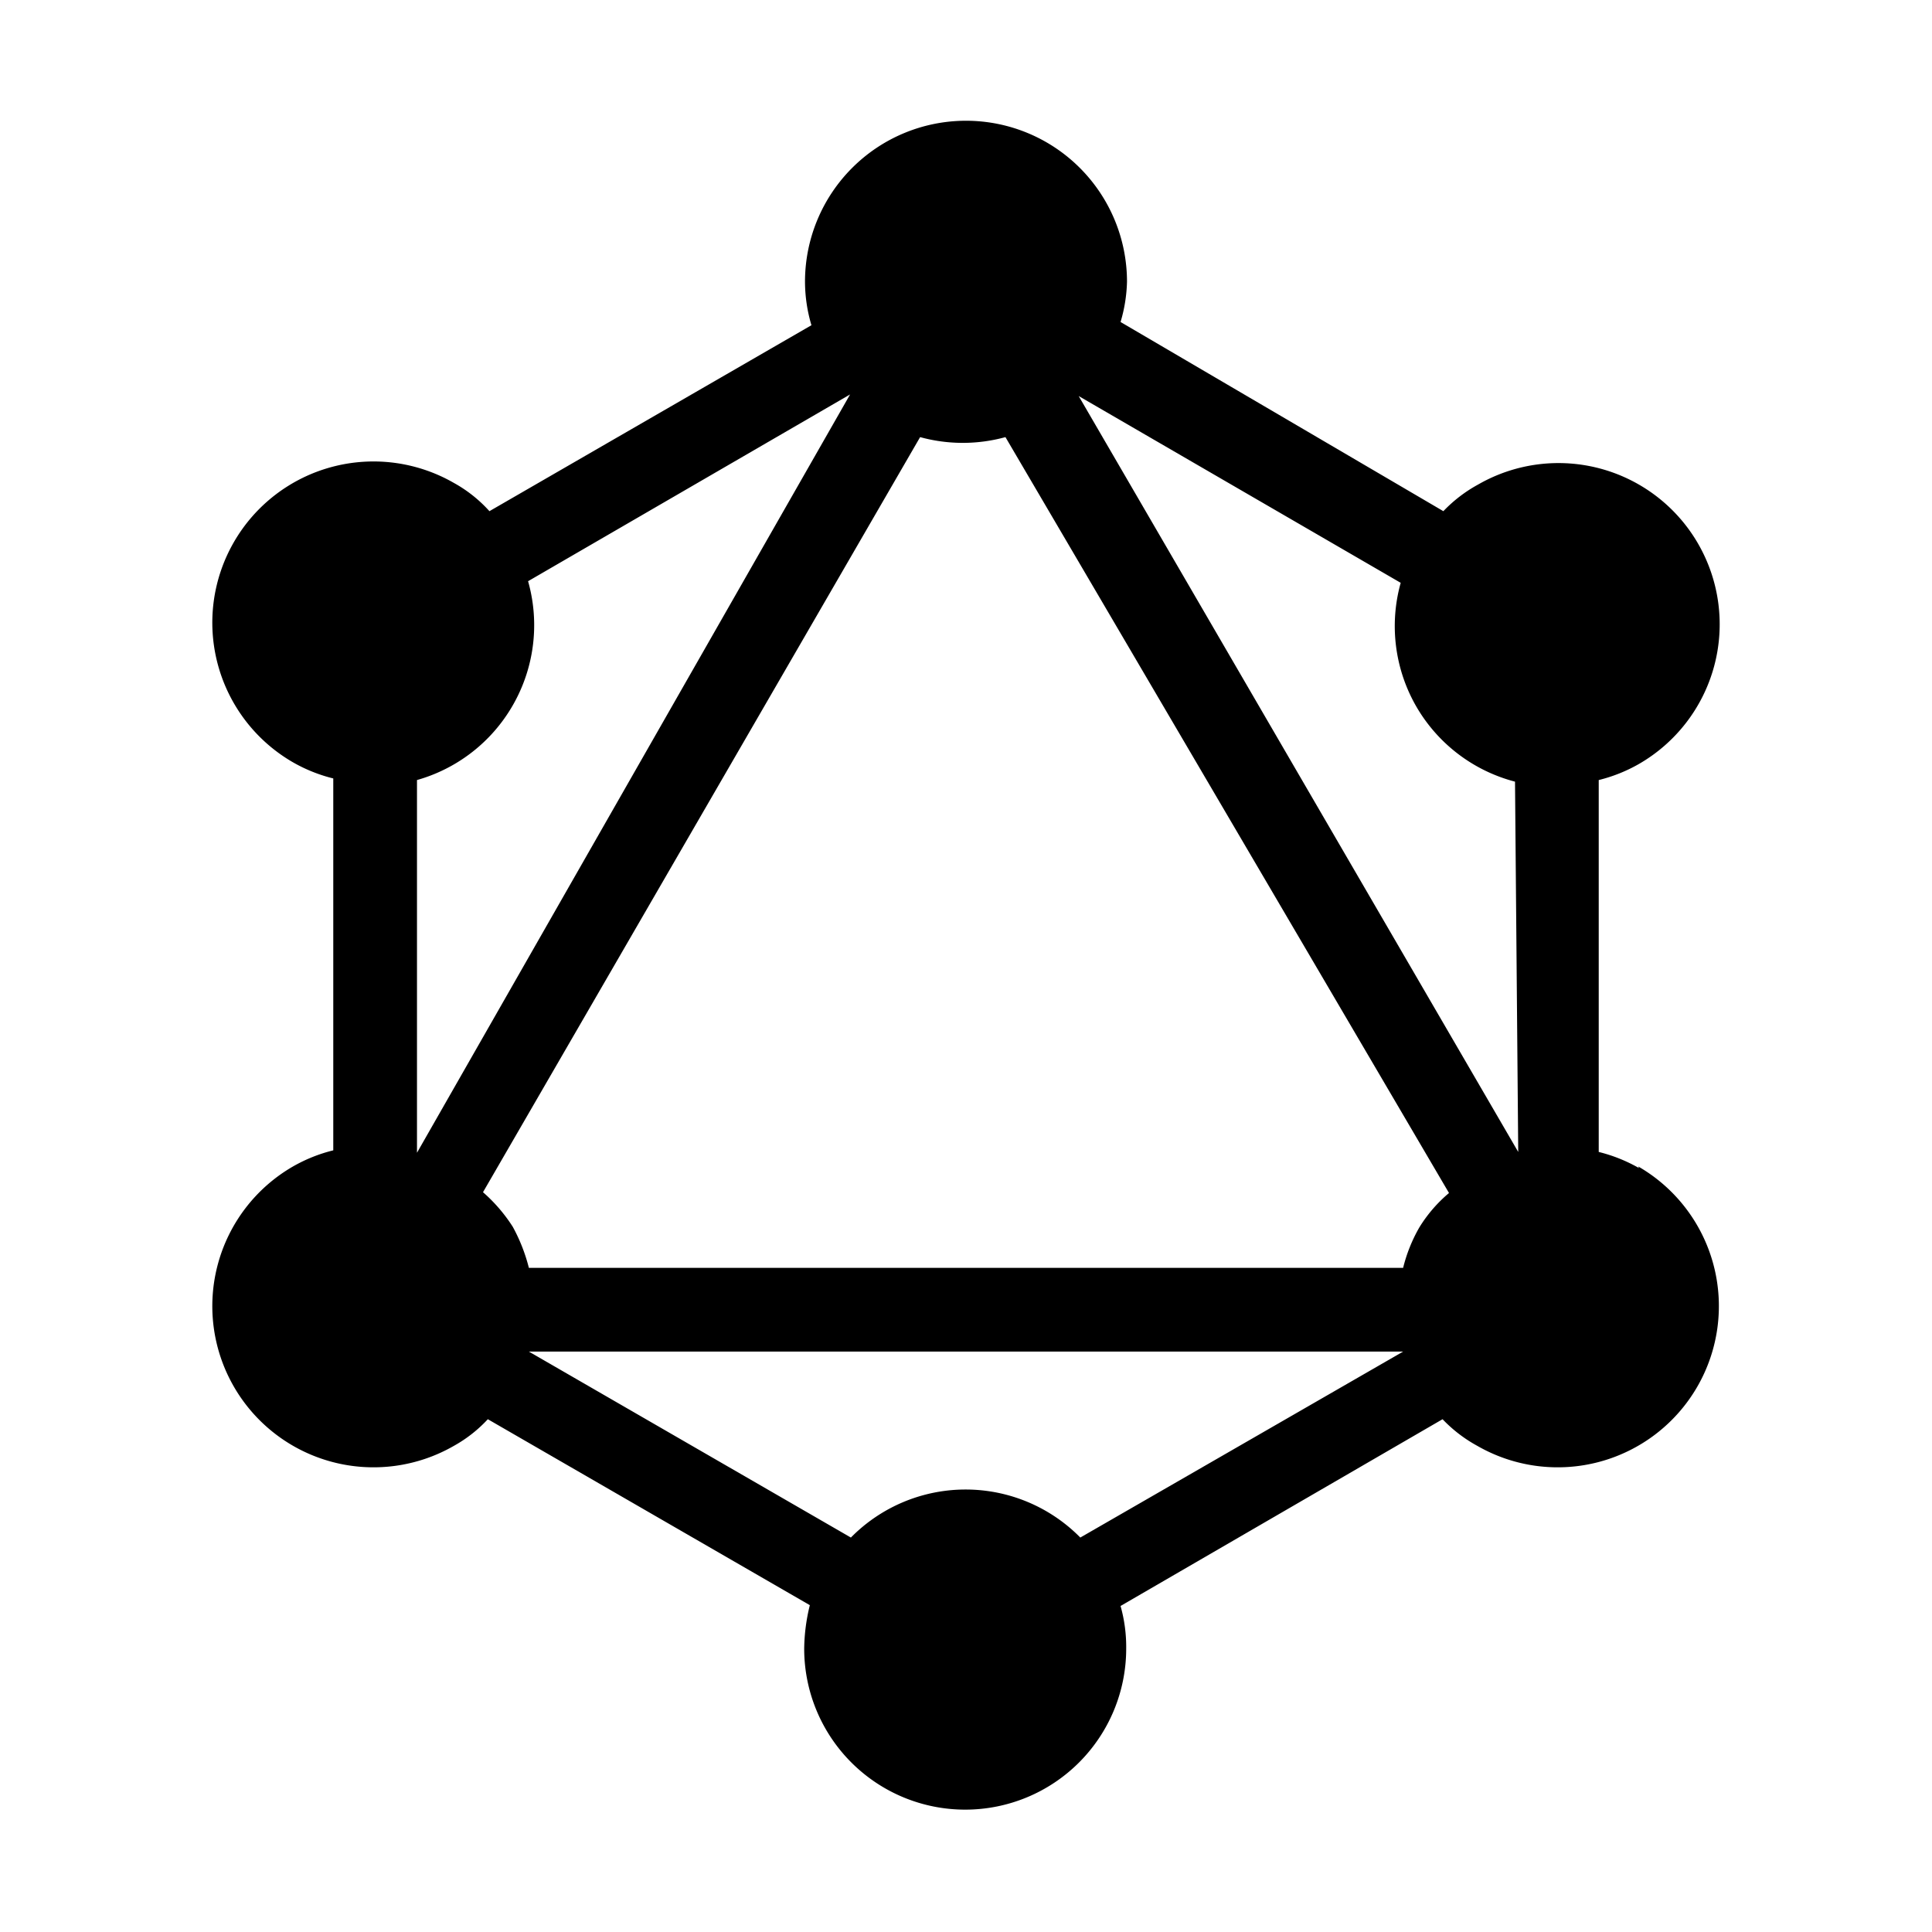 <svg id="Symbol" xmlns="http://www.w3.org/2000/svg" viewBox="0 0 24 24"><path d="M20.36,14.51a1.94,1.94,0,0,0-.5-.2V9.69a1.94,1.94,0,0,0,.5-.2,2,2,0,0,0-2-3.47,1.76,1.76,0,0,0-.43.33L13.92,4A1.91,1.91,0,0,0,14,3.5a2,2,0,0,0-4,0,1.91,1.91,0,0,0,.08.54l-4,2.31A1.7,1.7,0,0,0,5.64,6a2,2,0,1,0-2,3.47,1.94,1.94,0,0,0,.5.2v4.62a1.94,1.94,0,0,0-.5.2,2,2,0,1,0,2,3.47,1.7,1.7,0,0,0,.42-.33l4,2.31a2.35,2.35,0,0,0-.07.54,2,2,0,0,0,4,0,1.88,1.88,0,0,0-.07-.53l4-2.32a1.76,1.76,0,0,0,.43.33,2,2,0,0,0,2-3.47ZM5.18,14.32h0V9.69A2,2,0,0,0,6.56,7.22l4-2.32,0,0Zm8.24,4.78a2,2,0,0,0-2.85,0l-4-2.31a0,0,0,0,0,0,0H17.43a0,0,0,0,0,0,0Zm4.21-3.85a1.94,1.94,0,0,0-.2.5H6.57a2.16,2.16,0,0,0-.2-.51A2,2,0,0,0,6,14.81l5.43-9.38a2,2,0,0,0,1.06,0L18,14.82A1.76,1.76,0,0,0,17.63,15.25Zm1.23-.94h0L13.4,4.92l0,0,4,2.32a2,2,0,0,0,.19,1.53,2,2,0,0,0,1.23.94Z"/></svg>